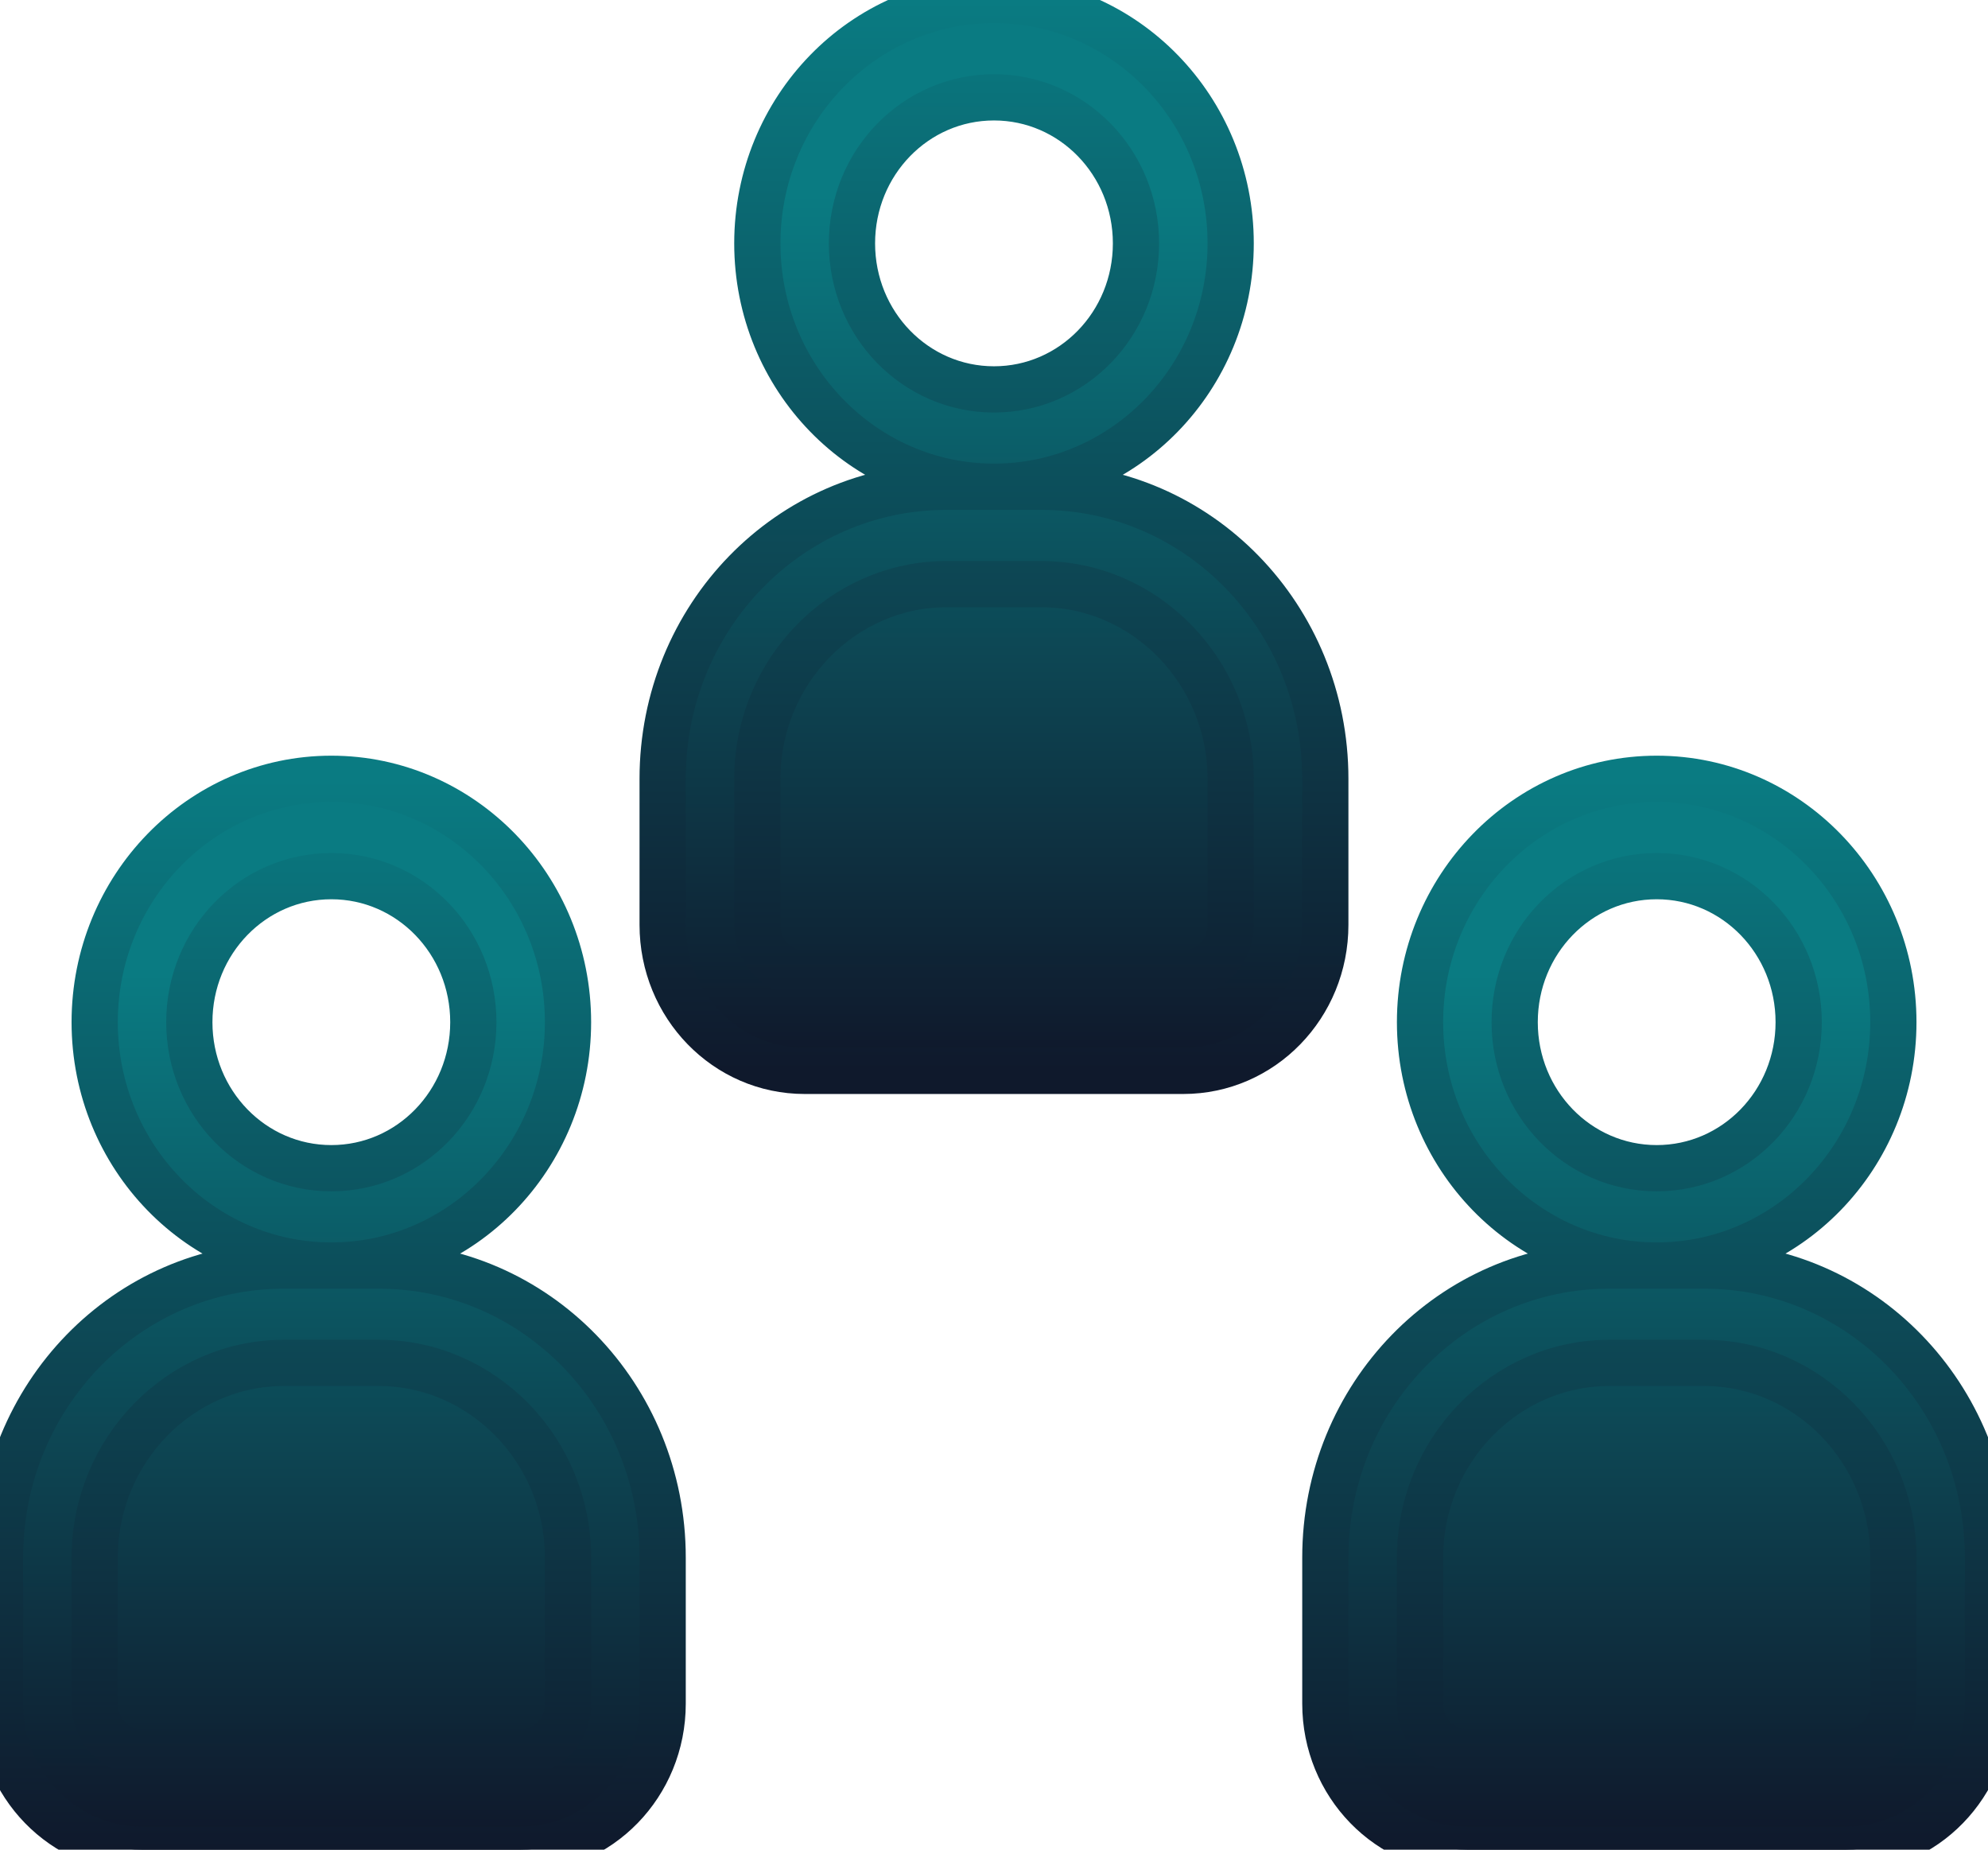 <svg width="43" height="40" viewBox="0 0 43 40" fill="none" xmlns="http://www.w3.org/2000/svg">
<path d="M7.167 27.368C4.341 27.368 2.048 25.01 2.048 22.105C2.048 19.2 4.341 16.842 7.167 16.842C9.992 16.842 12.286 19.2 12.286 22.105C12.286 25.01 9.992 27.368 7.167 27.368ZM7.167 27.368H6.143C2.744 27.368 0 30.189 0 33.684V36.842C0 38.589 1.372 40 3.071 40H11.262C12.961 40 14.333 38.589 14.333 36.842V33.684C14.333 30.189 11.589 27.368 8.19 27.368H7.167ZM7.167 25.263C8.866 25.263 10.238 23.852 10.238 22.105C10.238 20.358 8.866 18.947 7.167 18.947C5.467 18.947 4.095 20.358 4.095 22.105C4.095 23.852 5.467 25.263 7.167 25.263ZM6.143 29.473C3.89 29.473 2.048 31.368 2.048 33.684V36.842C2.048 37.431 2.498 37.894 3.071 37.894H11.262C11.835 37.894 12.286 37.431 12.286 36.842V33.684C12.286 31.368 10.443 29.473 8.19 29.473H6.143Z" fill="url(#paint0_linear)"/>
<path d="M7.167 27.368C4.341 27.368 2.048 25.01 2.048 22.105C2.048 19.2 4.341 16.842 7.167 16.842C9.992 16.842 12.286 19.2 12.286 22.105C12.286 25.01 9.992 27.368 7.167 27.368ZM7.167 27.368H6.143C2.744 27.368 0 30.189 0 33.684V36.842C0 38.589 1.372 40 3.071 40H11.262C12.961 40 14.333 38.589 14.333 36.842V33.684C14.333 30.189 11.589 27.368 8.19 27.368H7.167ZM7.167 25.263C8.866 25.263 10.238 23.852 10.238 22.105C10.238 20.358 8.866 18.947 7.167 18.947C5.467 18.947 4.095 20.358 4.095 22.105C4.095 23.852 5.467 25.263 7.167 25.263ZM6.143 29.473C3.89 29.473 2.048 31.368 2.048 33.684V36.842C2.048 37.431 2.498 37.894 3.071 37.894H11.262C11.835 37.894 12.286 37.431 12.286 36.842V33.684C12.286 31.368 10.443 29.473 8.19 29.473H6.143Z" stroke="url(#paint1_linear)"/>
<path d="M35.834 27.368C33.008 27.368 30.715 25.01 30.715 22.105C30.715 19.2 33.008 16.842 35.834 16.842C38.659 16.842 40.953 19.2 40.953 22.105C40.953 25.01 38.659 27.368 35.834 27.368ZM35.834 27.368H34.81C31.411 27.368 28.667 30.189 28.667 33.684V36.842C28.667 38.589 30.039 40 31.738 40H39.929C41.628 40 43 38.589 43 36.842V33.684C43 30.189 40.257 27.368 36.858 27.368H35.834ZM35.834 25.263C37.533 25.263 38.905 23.852 38.905 22.105C38.905 20.358 37.533 18.947 35.834 18.947C34.134 18.947 32.762 20.358 32.762 22.105C32.762 23.852 34.134 25.263 35.834 25.263ZM34.81 29.473C32.557 29.473 30.715 31.368 30.715 33.684V36.842C30.715 37.431 31.165 37.894 31.738 37.894H39.929C40.502 37.894 40.953 37.431 40.953 36.842V33.684C40.953 31.368 39.11 29.473 36.858 29.473H34.81Z" fill="url(#paint2_linear)"/>
<path d="M35.834 27.368C33.008 27.368 30.715 25.01 30.715 22.105C30.715 19.2 33.008 16.842 35.834 16.842C38.659 16.842 40.953 19.2 40.953 22.105C40.953 25.01 38.659 27.368 35.834 27.368ZM35.834 27.368H34.81C31.411 27.368 28.667 30.189 28.667 33.684V36.842C28.667 38.589 30.039 40 31.738 40H39.929C41.628 40 43 38.589 43 36.842V33.684C43 30.189 40.257 27.368 36.858 27.368H35.834ZM35.834 25.263C37.533 25.263 38.905 23.852 38.905 22.105C38.905 20.358 37.533 18.947 35.834 18.947C34.134 18.947 32.762 20.358 32.762 22.105C32.762 23.852 34.134 25.263 35.834 25.263ZM34.81 29.473C32.557 29.473 30.715 31.368 30.715 33.684V36.842C30.715 37.431 31.165 37.894 31.738 37.894H39.929C40.502 37.894 40.953 37.431 40.953 36.842V33.684C40.953 31.368 39.11 29.473 36.858 29.473H34.81Z" stroke="url(#paint3_linear)"/>
<path d="M21.5 10.526C18.674 10.526 16.381 8.168 16.381 5.263C16.381 2.358 18.674 0 21.5 0C24.325 0 26.619 2.358 26.619 5.263C26.619 8.168 24.325 10.526 21.5 10.526ZM21.5 10.526H20.476C17.077 10.526 14.333 13.347 14.333 16.842V20C14.333 21.747 15.705 23.158 17.404 23.158H25.595C27.294 23.158 28.666 21.747 28.666 20V16.842C28.666 13.347 25.922 10.526 22.523 10.526H21.5ZM21.5 8.421C23.199 8.421 24.571 7.011 24.571 5.263C24.571 3.516 23.199 2.105 21.5 2.105C19.8 2.105 18.428 3.516 18.428 5.263C18.428 7.011 19.8 8.421 21.5 8.421ZM20.476 12.632C18.224 12.632 16.381 14.526 16.381 16.842V20C16.381 20.59 16.831 21.053 17.404 21.053H25.595C26.168 21.053 26.619 20.59 26.619 20V16.842C26.619 14.526 24.776 12.632 22.523 12.632H20.476Z" fill="url(#paint4_linear)"/>
<path d="M21.5 10.526C18.674 10.526 16.381 8.168 16.381 5.263C16.381 2.358 18.674 0 21.5 0C24.325 0 26.619 2.358 26.619 5.263C26.619 8.168 24.325 10.526 21.5 10.526ZM21.5 10.526H20.476C17.077 10.526 14.333 13.347 14.333 16.842V20C14.333 21.747 15.705 23.158 17.404 23.158H25.595C27.294 23.158 28.666 21.747 28.666 20V16.842C28.666 13.347 25.922 10.526 22.523 10.526H21.5ZM21.5 8.421C23.199 8.421 24.571 7.011 24.571 5.263C24.571 3.516 23.199 2.105 21.5 2.105C19.8 2.105 18.428 3.516 18.428 5.263C18.428 7.011 19.8 8.421 21.5 8.421ZM20.476 12.632C18.224 12.632 16.381 14.526 16.381 16.842V20C16.381 20.59 16.831 21.053 17.404 21.053H25.595C26.168 21.053 26.619 20.59 26.619 20V16.842C26.619 14.526 24.776 12.632 22.523 12.632H20.476Z" stroke="url(#paint5_linear)"/>
<defs>
<linearGradient id="paint0_linear" x1="7.167" y1="16.842" x2="7.167" y2="40" gradientUnits="userSpaceOnUse">
<stop offset="0.182" stop-color="#0A7B82"/>
<stop offset="1" stop-color="#0F172A"/>
</linearGradient>
<linearGradient id="paint1_linear" x1="7.167" y1="16.842" x2="7.167" y2="40" gradientUnits="userSpaceOnUse">
<stop stop-color="#0A7B82"/>
<stop offset="1" stop-color="#0F192C"/>
</linearGradient>
<linearGradient id="paint2_linear" x1="35.834" y1="16.842" x2="35.834" y2="40" gradientUnits="userSpaceOnUse">
<stop offset="0.182" stop-color="#0A7B82"/>
<stop offset="1" stop-color="#0F172A"/>
</linearGradient>
<linearGradient id="paint3_linear" x1="35.834" y1="16.842" x2="35.834" y2="40" gradientUnits="userSpaceOnUse">
<stop stop-color="#0A7B82"/>
<stop offset="1" stop-color="#0F192C"/>
</linearGradient>
<linearGradient id="paint4_linear" x1="21.5" y1="0" x2="21.5" y2="23.158" gradientUnits="userSpaceOnUse">
<stop offset="0.182" stop-color="#0A7B82"/>
<stop offset="1" stop-color="#0F172A"/>
</linearGradient>
<linearGradient id="paint5_linear" x1="21.5" y1="0" x2="21.5" y2="23.158" gradientUnits="userSpaceOnUse">
<stop stop-color="#0A7B82"/>
<stop offset="1" stop-color="#0F192C"/>
</linearGradient>
</defs>
</svg>
